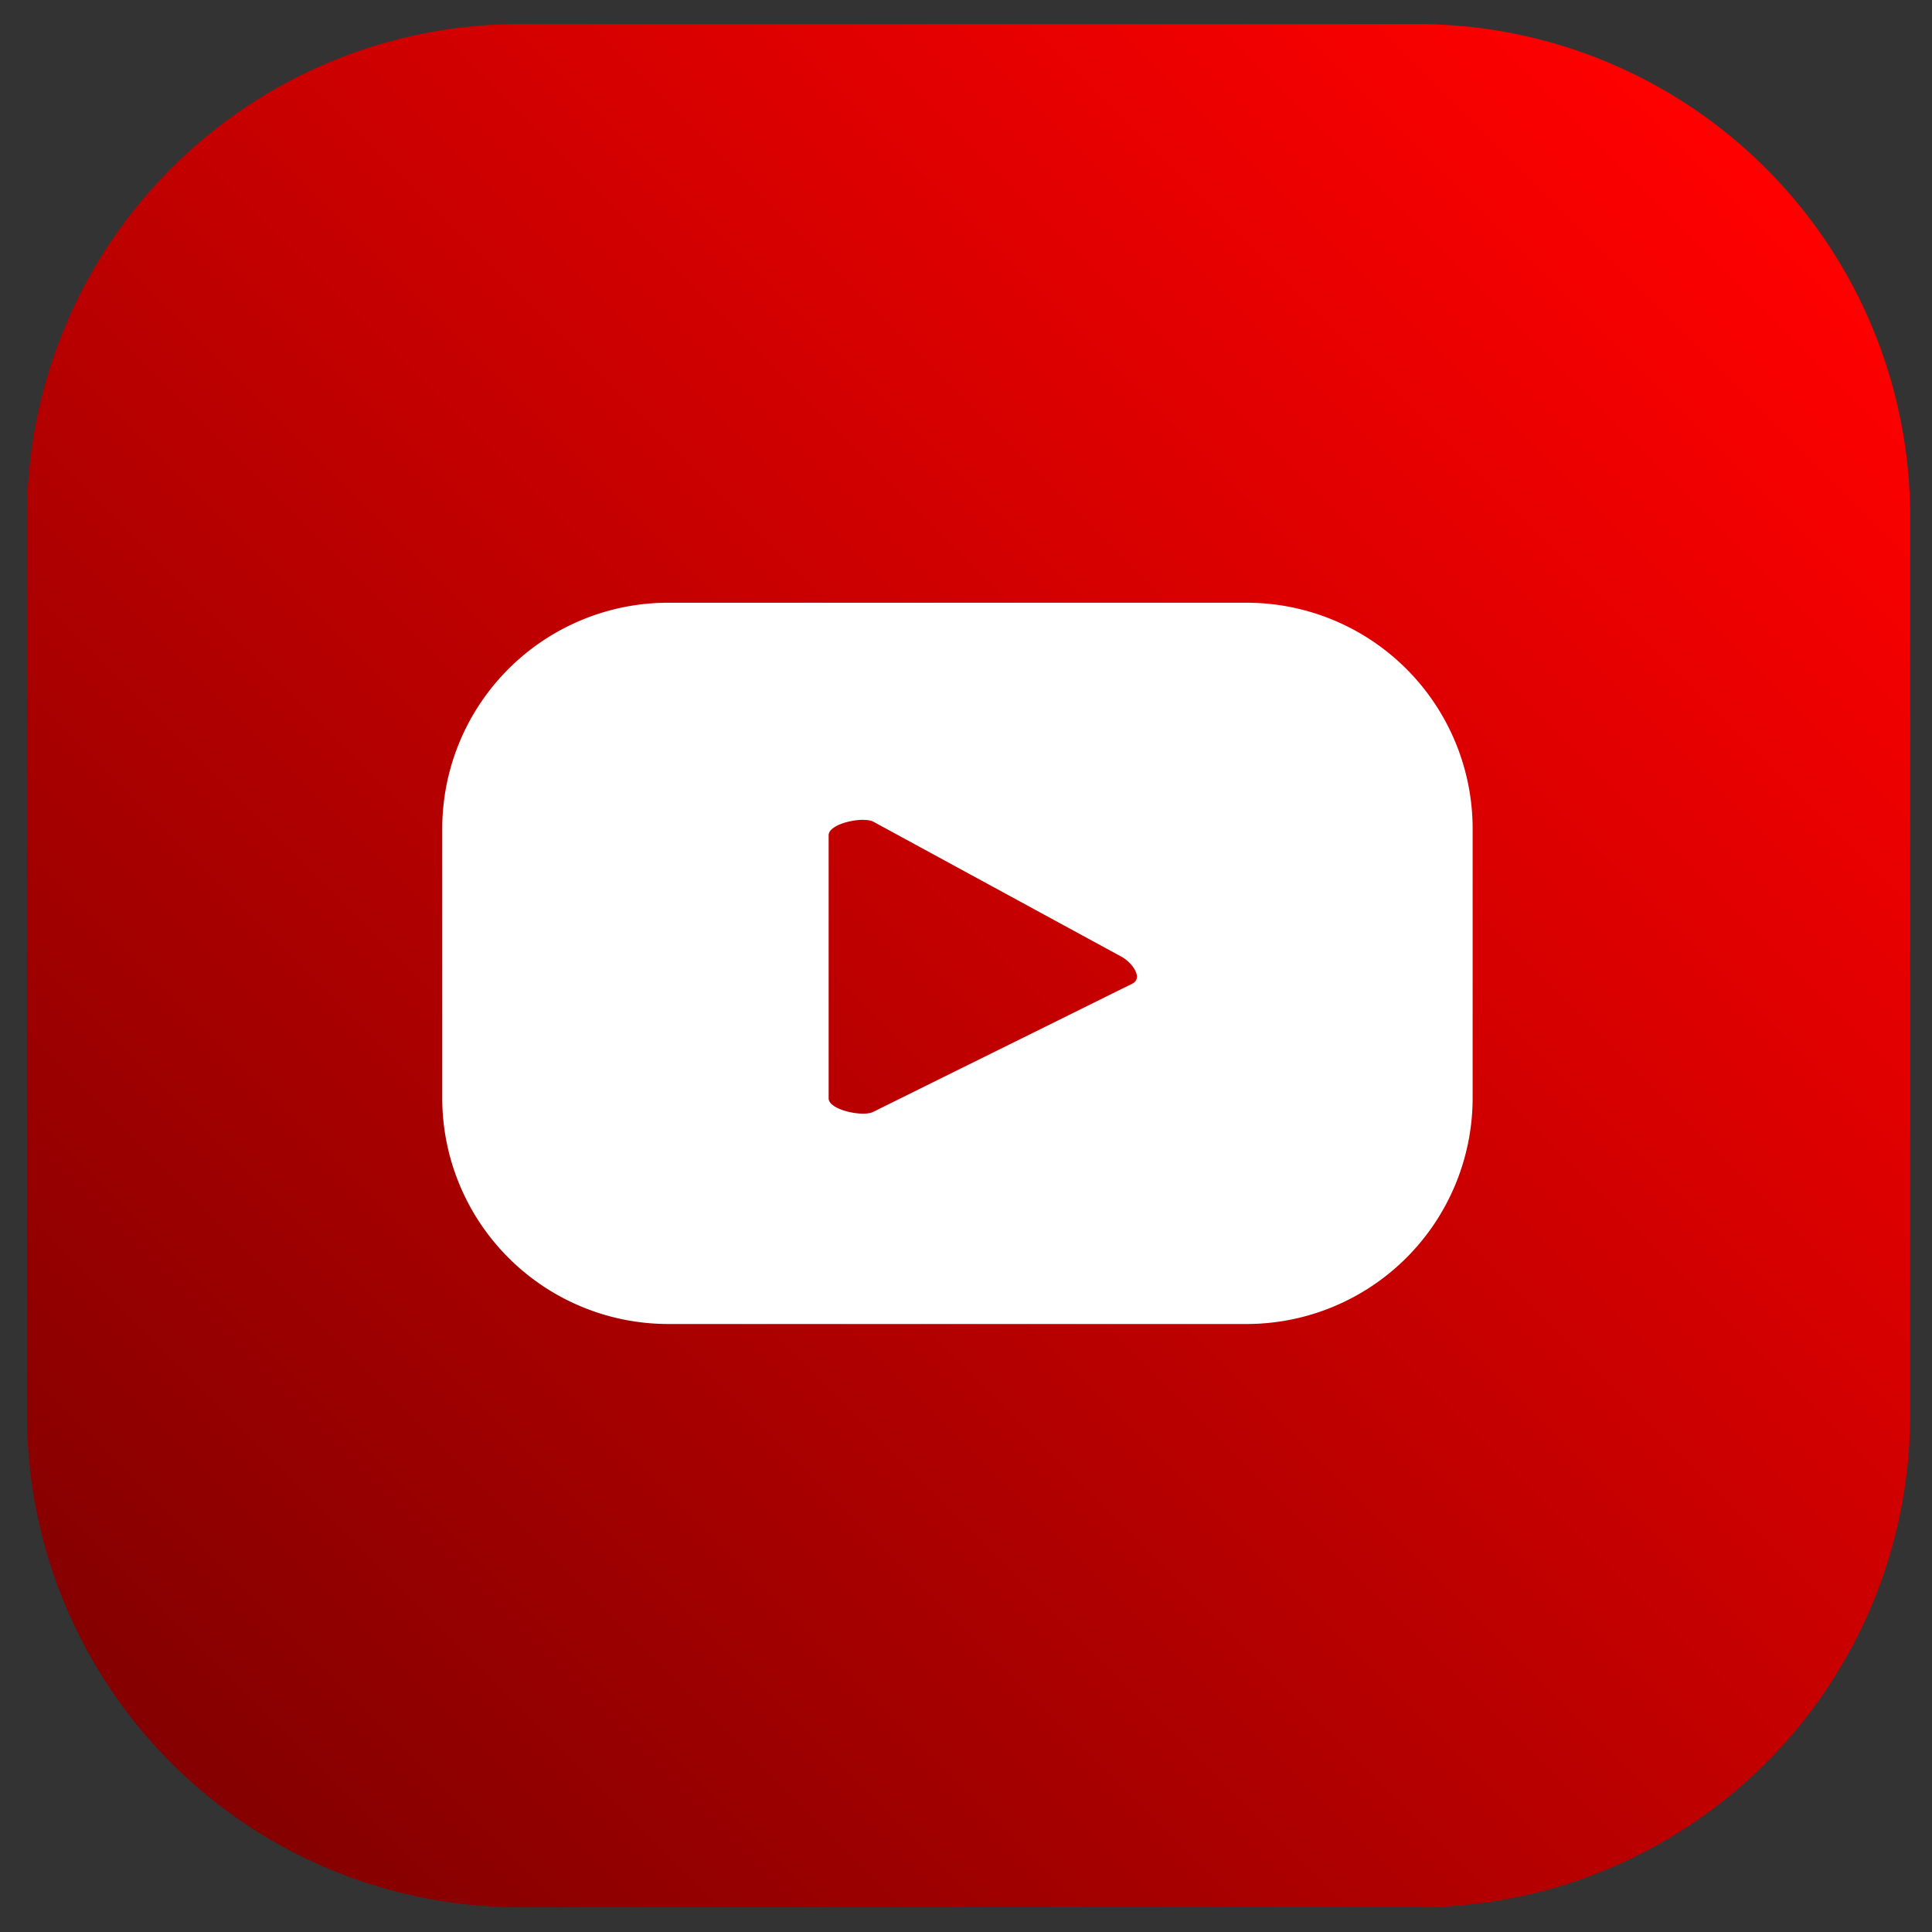 <svg xmlns="http://www.w3.org/2000/svg" xmlns:xlink="http://www.w3.org/1999/xlink" viewBox="0 0 30 30"><rect x="0" y="0" width="30" height="30" fill="#333333" stroke="none"/><defs><style>.cls-1{fill:url(#Degradado_sin_nombre_7);}.cls-2{fill:#fff;}</style><linearGradient id="Degradado_sin_nombre_7" x1="156.138" y1="-445.659" x2="180.887" y2="-420.91" gradientTransform="translate(-153.473 448.281)" gradientUnits="userSpaceOnUse"><stop offset="0" stop-color="red"/><stop offset="1" stop-color="#850000"/></linearGradient></defs><title>utube</title><g id="ELEMENTS"><path class="cls-1" d="M8.067.374H22.011a7.649,7.649,0,0,1,7.649,7.649v13.944a7.649,7.649,0,0,1-7.649,7.649H8.067A7.649,7.649,0,0,1,.418,21.968V8.024A7.649,7.649,0,0,1,8.067.374Z" transform="translate(30.035 -0.044) rotate(90)"/><path class="cls-2" d="M22.867,12.87a3.511,3.511,0,0,0-3.511-3.511h-8.978a3.511,3.511,0,0,0-3.511,3.511v4.178a3.511,3.511,0,0,0,3.511,3.511h8.978a3.511,3.511,0,0,0,3.511-3.511Zm-5.28,2.402-4.026,1.992c-.158.085-.694-.029-.694-.208v-4.088c0-.182.541-.296.699-.206l3.854,2.097C17.581,14.949,17.751,15.183,17.587,15.272Z"/></g></svg>
